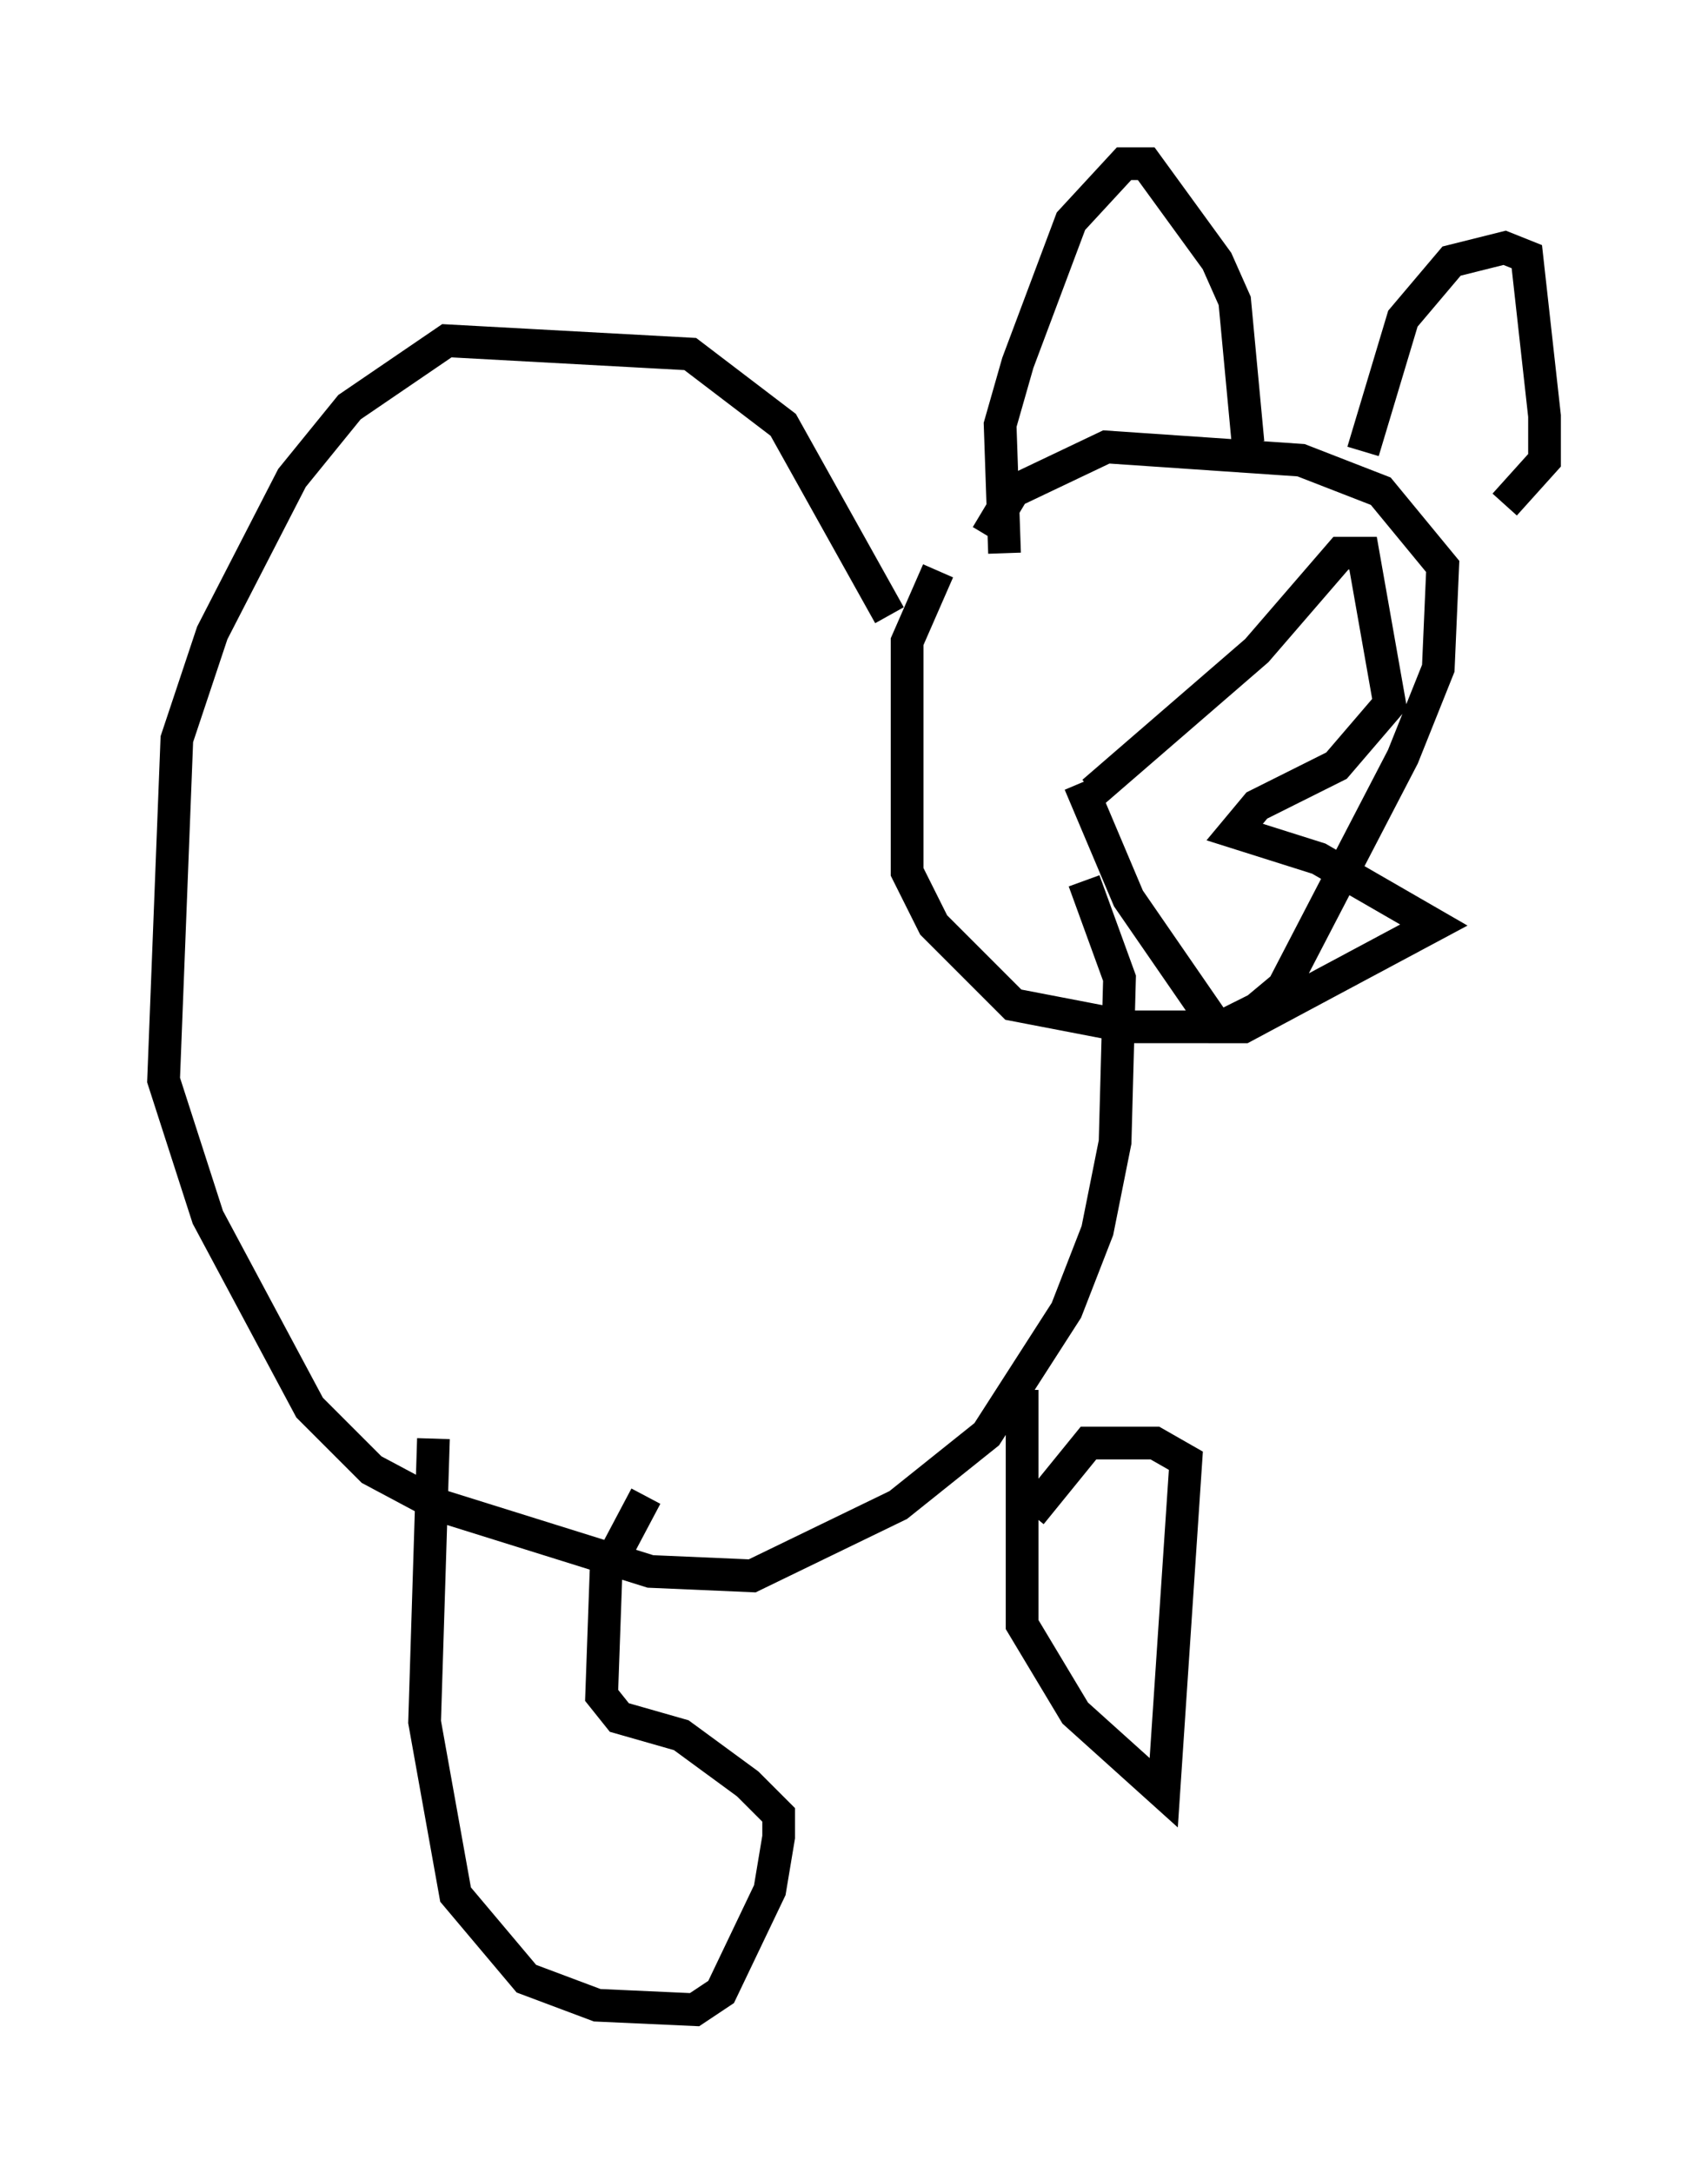 <?xml version="1.0" encoding="utf-8" ?>
<svg baseProfile="full" height="66.427" version="1.1" width="52.219" xmlns="http://www.w3.org/2000/svg" xmlns:ev="http://www.w3.org/2001/xml-events" xmlns:xlink="http://www.w3.org/1999/xlink"><defs /><rect fill="white" height="66.427" width="52.219" x="0" y="0" /><path d="M30.845, 14.878 m-2.165, 2.571 l-0.947, 2.165 0.0, 7.036 l0.812, 1.624 2.436, 2.436 l3.518, 0.677 2.842, 0.0 l1.083, -0.541 0.812, -0.677 l3.654, -7.036 1.083, -2.706 l0.135, -3.112 -1.894, -2.3 l-2.436, -0.947 -5.954, -0.406 l-2.842, 1.353 -0.812, 1.353 m3.248, 7.848 l5.007, -4.33 2.571, -2.977 l0.677, 0.0 0.812, 4.601 l-1.624, 1.894 -2.436, 1.218 l-0.677, 0.812 2.571, 0.812 l3.518, 2.03 -5.819, 3.112 l-0.812, 0.0 -2.706, -3.924 l-1.488, -3.518 m-2.3, -7.036 l-0.135, -3.924 0.541, -1.894 l1.624, -4.33 1.624, -1.759 l0.677, 0.0 2.165, 2.977 l0.541, 1.218 0.406, 4.33 m3.518, 0.271 l1.218, -4.059 1.488, -1.759 l1.624, -0.406 0.677, 0.271 l0.541, 4.871 0.0, 1.353 l-1.218, 1.353 m-18.809, 3.383 l-3.248, -5.819 -2.842, -2.165 l-7.442, -0.406 -2.977, 2.03 l-1.759, 2.165 -2.436, 4.736 l-1.083, 3.248 -0.406, 10.419 l1.353, 4.195 3.112, 5.819 l1.894, 1.894 2.03, 1.083 l6.495, 2.03 3.112, 0.135 l4.465, -2.165 2.706, -2.165 l2.436, -3.789 0.947, -2.436 l0.541, -2.706 0.135, -5.007 l-1.083, -2.977 m-19.892, 17.05 l-0.271, 8.66 0.947, 5.277 l2.165, 2.571 2.165, 0.812 l2.977, 0.135 0.812, -0.541 l1.488, -3.112 0.271, -1.624 l0.0, -0.677 -0.947, -0.947 l-2.03, -1.488 -1.894, -0.541 l-0.541, -0.677 0.135, -3.789 l1.218, -2.3 m11.502, -3.248 l0.0, 7.172 1.624, 2.706 l2.706, 2.436 0.677, -10.149 l-0.947, -0.541 -2.03, 0.0 l-1.759, 2.165 " fill="none" stroke="black" stroke-width="1" /></svg>